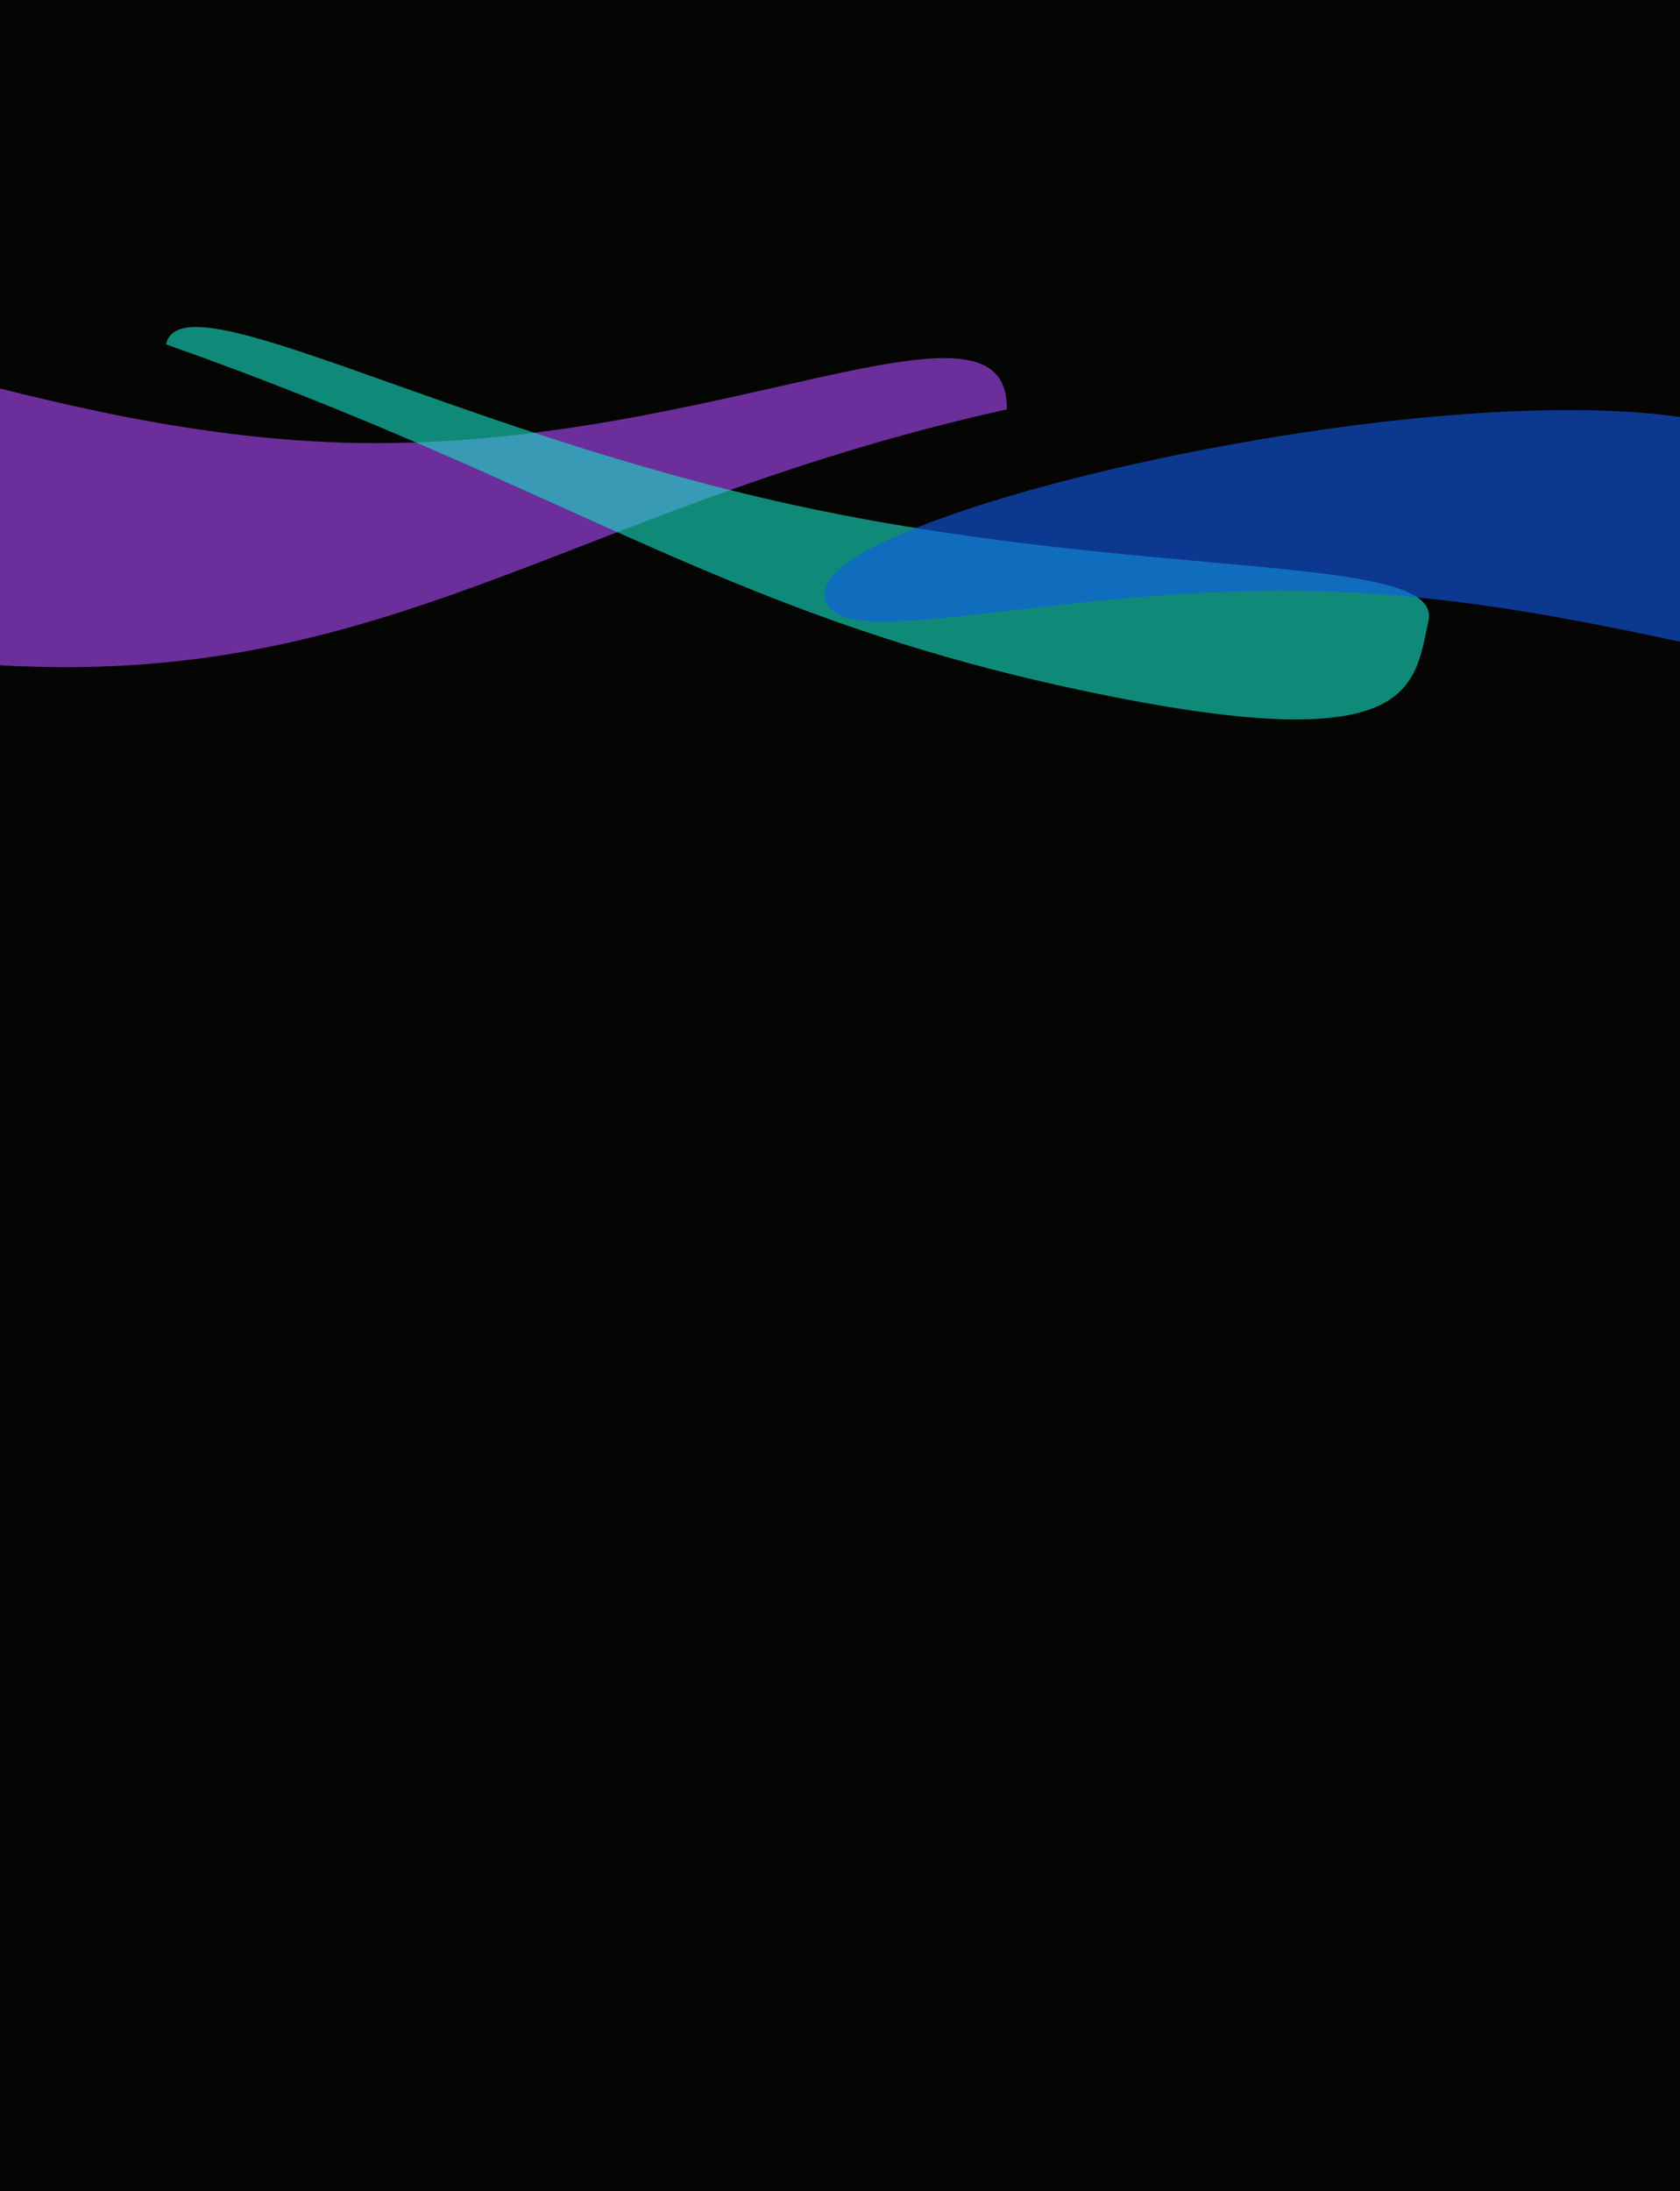 <svg width="1920" height="2503" viewBox="0 0 1920 2503" fill="none" xmlns="http://www.w3.org/2000/svg">
<g clip-path="url(#clip0_105_4624)">
<rect width="1920" height="2503" fill="#050504"/>
<g opacity="0.6" filter="url(#filter0_f_105_4624)">
<path d="M-326.187 445.524C-323.881 291.73 3.672 499.974 411.489 506.088C819.305 512.202 1152.95 313.869 1150.65 467.663C674.653 573.49 464.969 768.104 57.153 761.99C-350.664 755.876 -328.492 599.318 -326.187 445.524Z" fill="#AF49FF"/>
</g>
<g opacity="0.6" filter="url(#filter1_f_105_4624)">
<path d="M1632.59 709.156C1649.78 630.578 1304.06 663.758 905.628 576.561C507.195 489.365 206.933 314.811 189.736 393.39C640.495 552.505 820.351 697.723 1218.78 784.919C1617.22 872.116 1615.39 787.735 1632.59 709.156Z" fill="#16E2C5"/>
</g>
<g opacity="0.6" filter="url(#filter2_f_105_4624)">
<path d="M2133.02 731.164C2129.14 814.796 1867.79 691.88 1539.06 676.62C1210.34 661.36 938.719 759.536 942.601 675.905C946.483 592.273 1516.38 454.338 1845.1 469.598C2173.83 484.857 2136.91 647.533 2133.02 731.164Z" fill="#115AED"/>
</g>
</g>
<defs>
<filter id="filter0_f_105_4624" x="-647.105" y="69.022" width="2117.76" height="1013.11" filterUnits="userSpaceOnUse" color-interpolation-filters="sRGB">
<feFlood flood-opacity="0" result="BackgroundImageFix"/>
<feBlend mode="normal" in="SourceGraphic" in2="BackgroundImageFix" result="shape"/>
<feGaussianBlur stdDeviation="160" result="effect1_foregroundBlur_105_4624"/>
</filter>
<filter id="filter1_f_105_4624" x="-130.264" y="53.567" width="2083.47" height="1088.29" filterUnits="userSpaceOnUse" color-interpolation-filters="sRGB">
<feFlood flood-opacity="0" result="BackgroundImageFix"/>
<feBlend mode="normal" in="SourceGraphic" in2="BackgroundImageFix" result="shape"/>
<feGaussianBlur stdDeviation="160" result="effect1_foregroundBlur_105_4624"/>
</filter>
<filter id="filter2_f_105_4624" x="442.56" y="-31.569" width="2193.59" height="1291.64" filterUnits="userSpaceOnUse" color-interpolation-filters="sRGB">
<feFlood flood-opacity="0" result="BackgroundImageFix"/>
<feBlend mode="normal" in="SourceGraphic" in2="BackgroundImageFix" result="shape"/>
<feGaussianBlur stdDeviation="250" result="effect1_foregroundBlur_105_4624"/>
</filter>
<clipPath id="clip0_105_4624">
<rect width="1920" height="2503" fill="white"/>
</clipPath>
</defs>
</svg>
